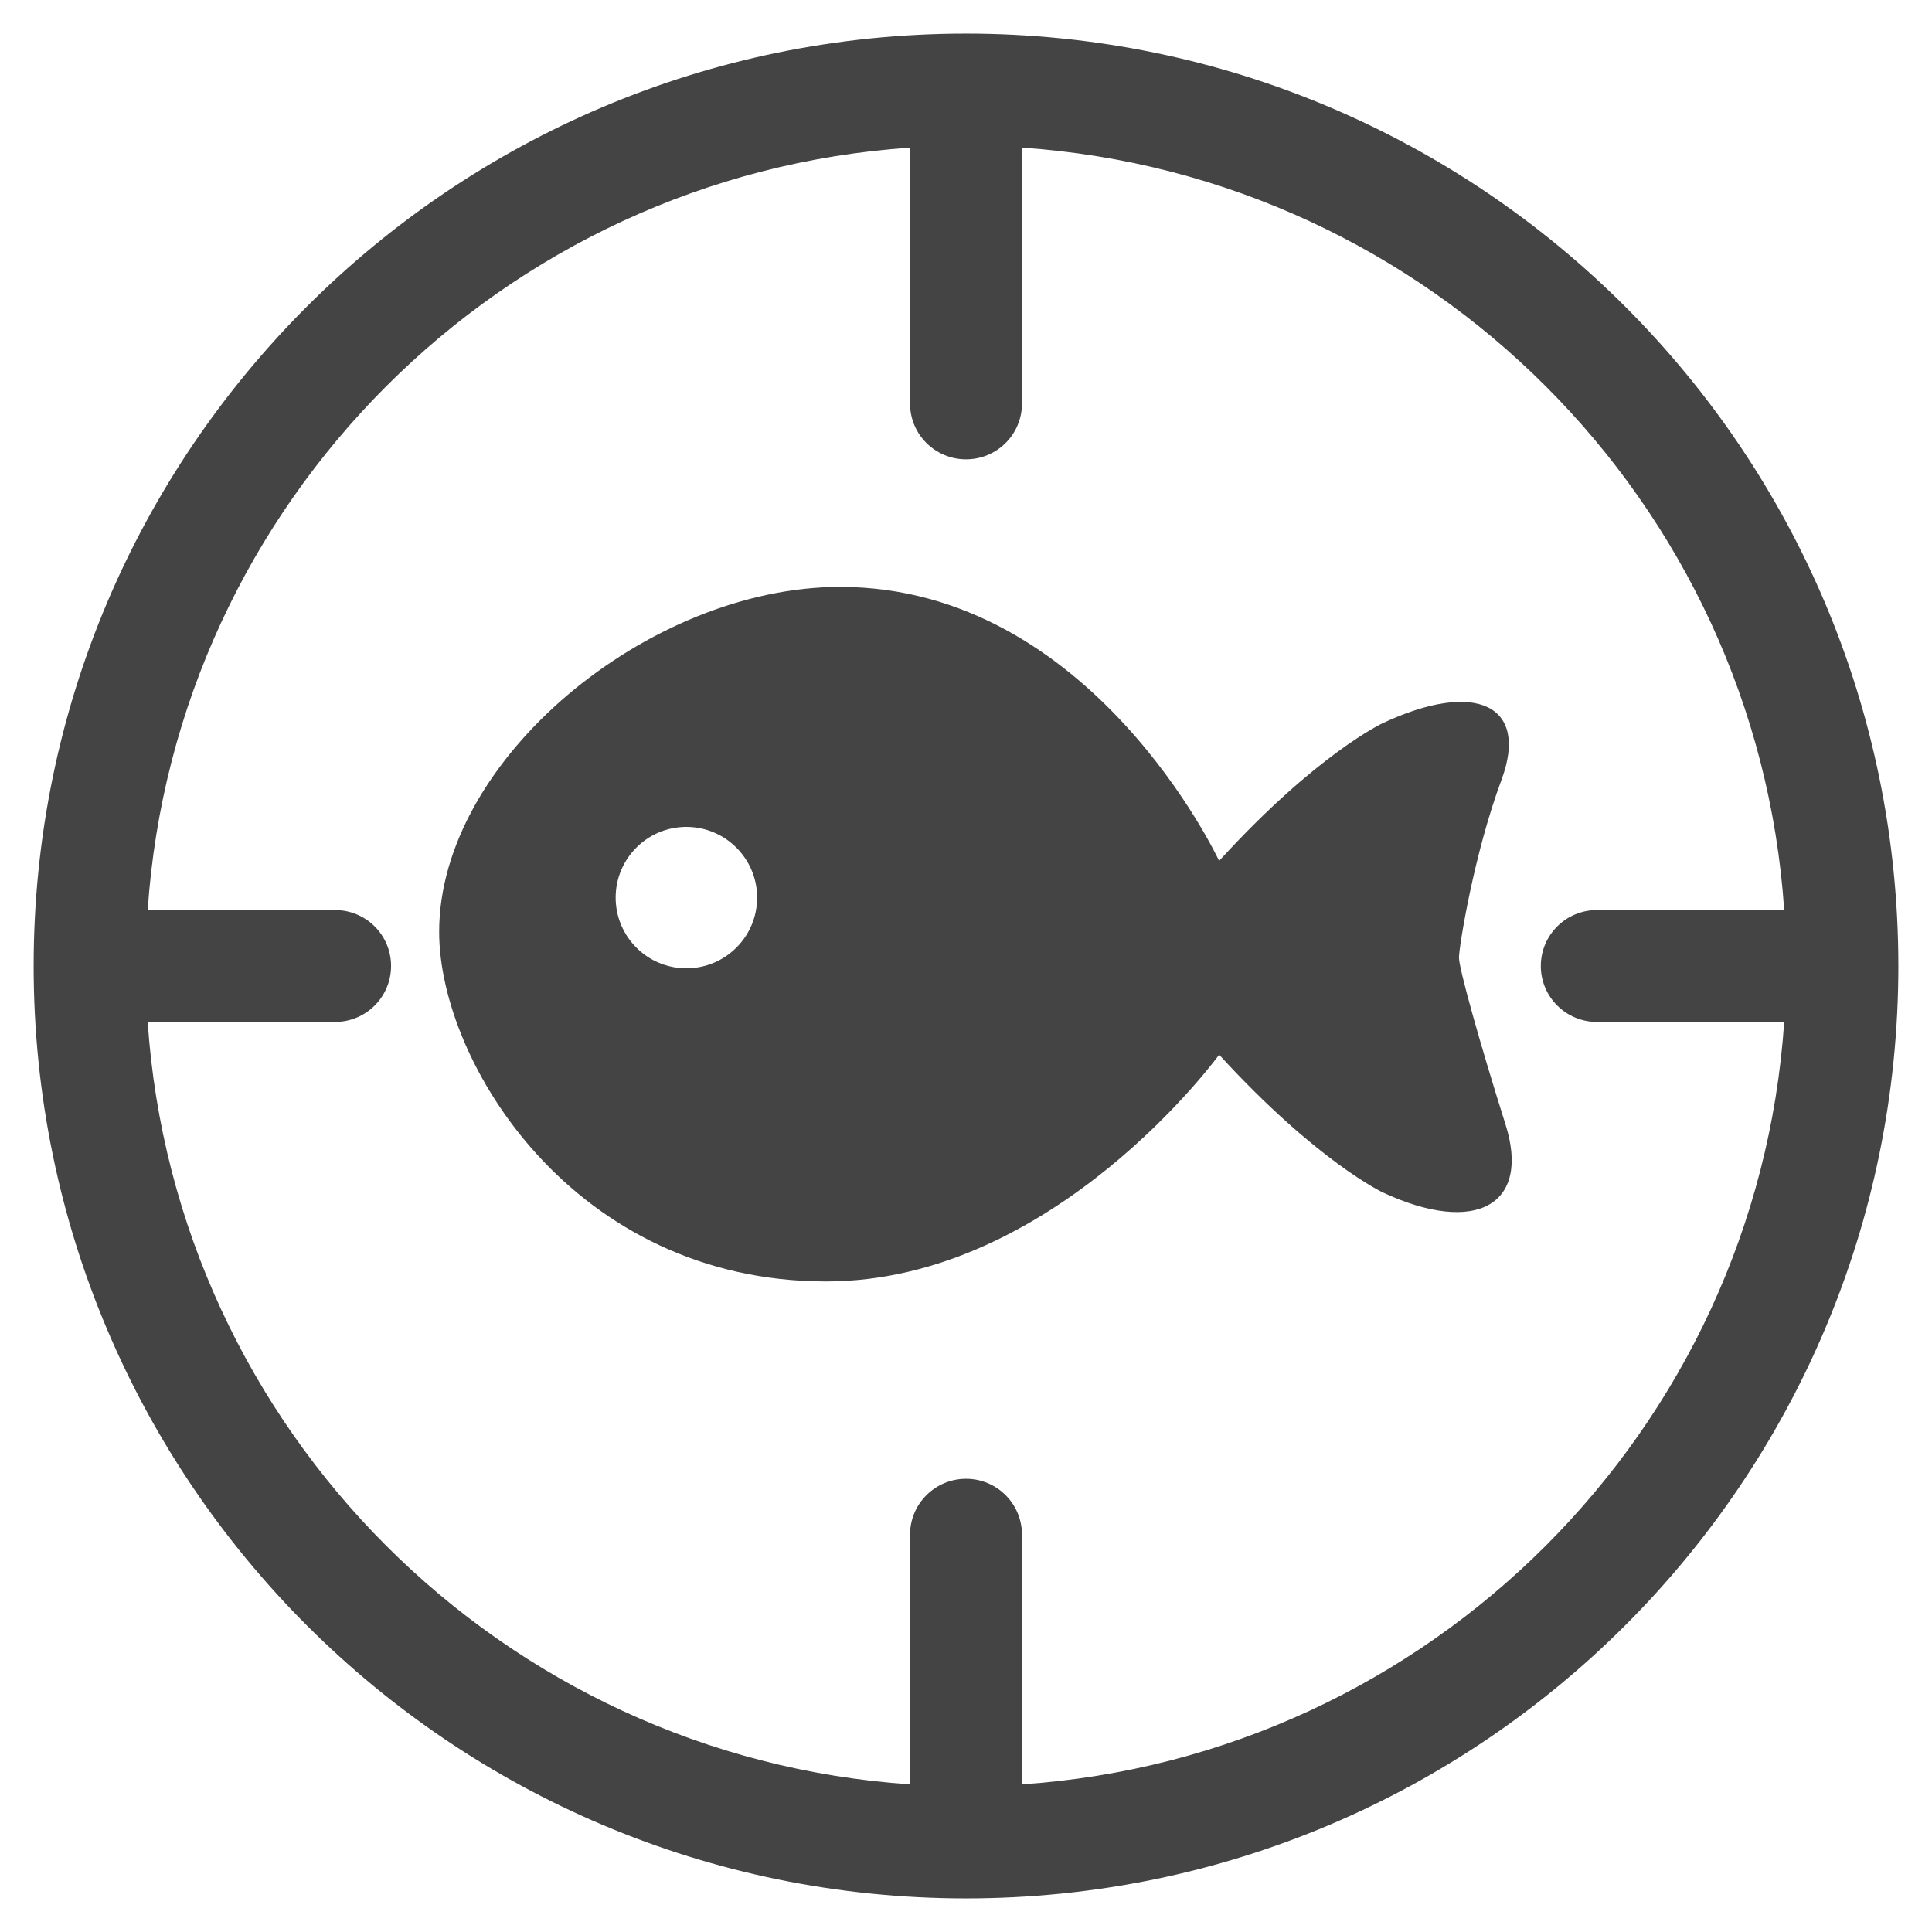 <?xml version="1.0" encoding="utf-8"?>
<!-- Generated by IcoMoon.io -->
<!DOCTYPE svg PUBLIC "-//W3C//DTD SVG 1.1//EN" "http://www.w3.org/Graphics/SVG/1.1/DTD/svg11.dtd">
<svg version="1.1" xmlns="http://www.w3.org/2000/svg" xmlns:xlink="http://www.w3.org/1999/xlink" width="36" height="36" viewBox="0 0 36 36">
<path fill="#444" d="M18.001 0.626c-9.596 0-17.374 7.779-17.374 17.374s7.777 17.374 17.374 17.374c9.594 0 17.372-7.779 17.372-17.374s-7.777-17.374-17.372-17.374zM19.043 33.249v-4.652c0-0.577-0.467-1.042-1.042-1.042s-1.044 0.465-1.044 1.042v4.652c-7.6-0.517-13.693-6.605-14.205-14.207h3.493c0.575 0 1.042-0.467 1.042-1.042 0-0.577-0.467-1.042-1.042-1.042h-3.493c0.513-7.602 6.605-13.69 14.205-14.207v4.768c0 0.577 0.469 1.040 1.044 1.040s1.042-0.463 1.042-1.040v-4.768c7.6 0.517 13.691 6.605 14.203 14.207h-3.491c-0.577 0-1.044 0.465-1.044 1.042 0 0.575 0.467 1.042 1.044 1.042h3.491c-0.513 7.602-6.603 13.691-14.203 14.207z"></path>
<path fill="#444" d="M22.717 16.041c1.825-2.001 3.051-2.567 3.051-2.567 1.732-0.81 2.726-0.335 2.212 1.052-0.517 1.389-0.794 3.119-0.794 3.319s0.389 1.595 0.866 3.104c0.477 1.505-0.552 2.077-2.284 1.271 0 0-1.226-0.573-3.051-2.567 0 0-3.067 4.225-7.325 4.225-4.696 0-7.209-4.082-7.209-6.514 0-3.214 3.91-6.428 7.469-6.428 4.696 0 7.064 5.105 7.064 5.105zM12.789 15.408c-0.728 0-1.317 0.591-1.317 1.317 0 0.729 0.589 1.318 1.317 1.318s1.319-0.589 1.319-1.318c0-0.725-0.591-1.317-1.319-1.317z"></path>
</svg>
